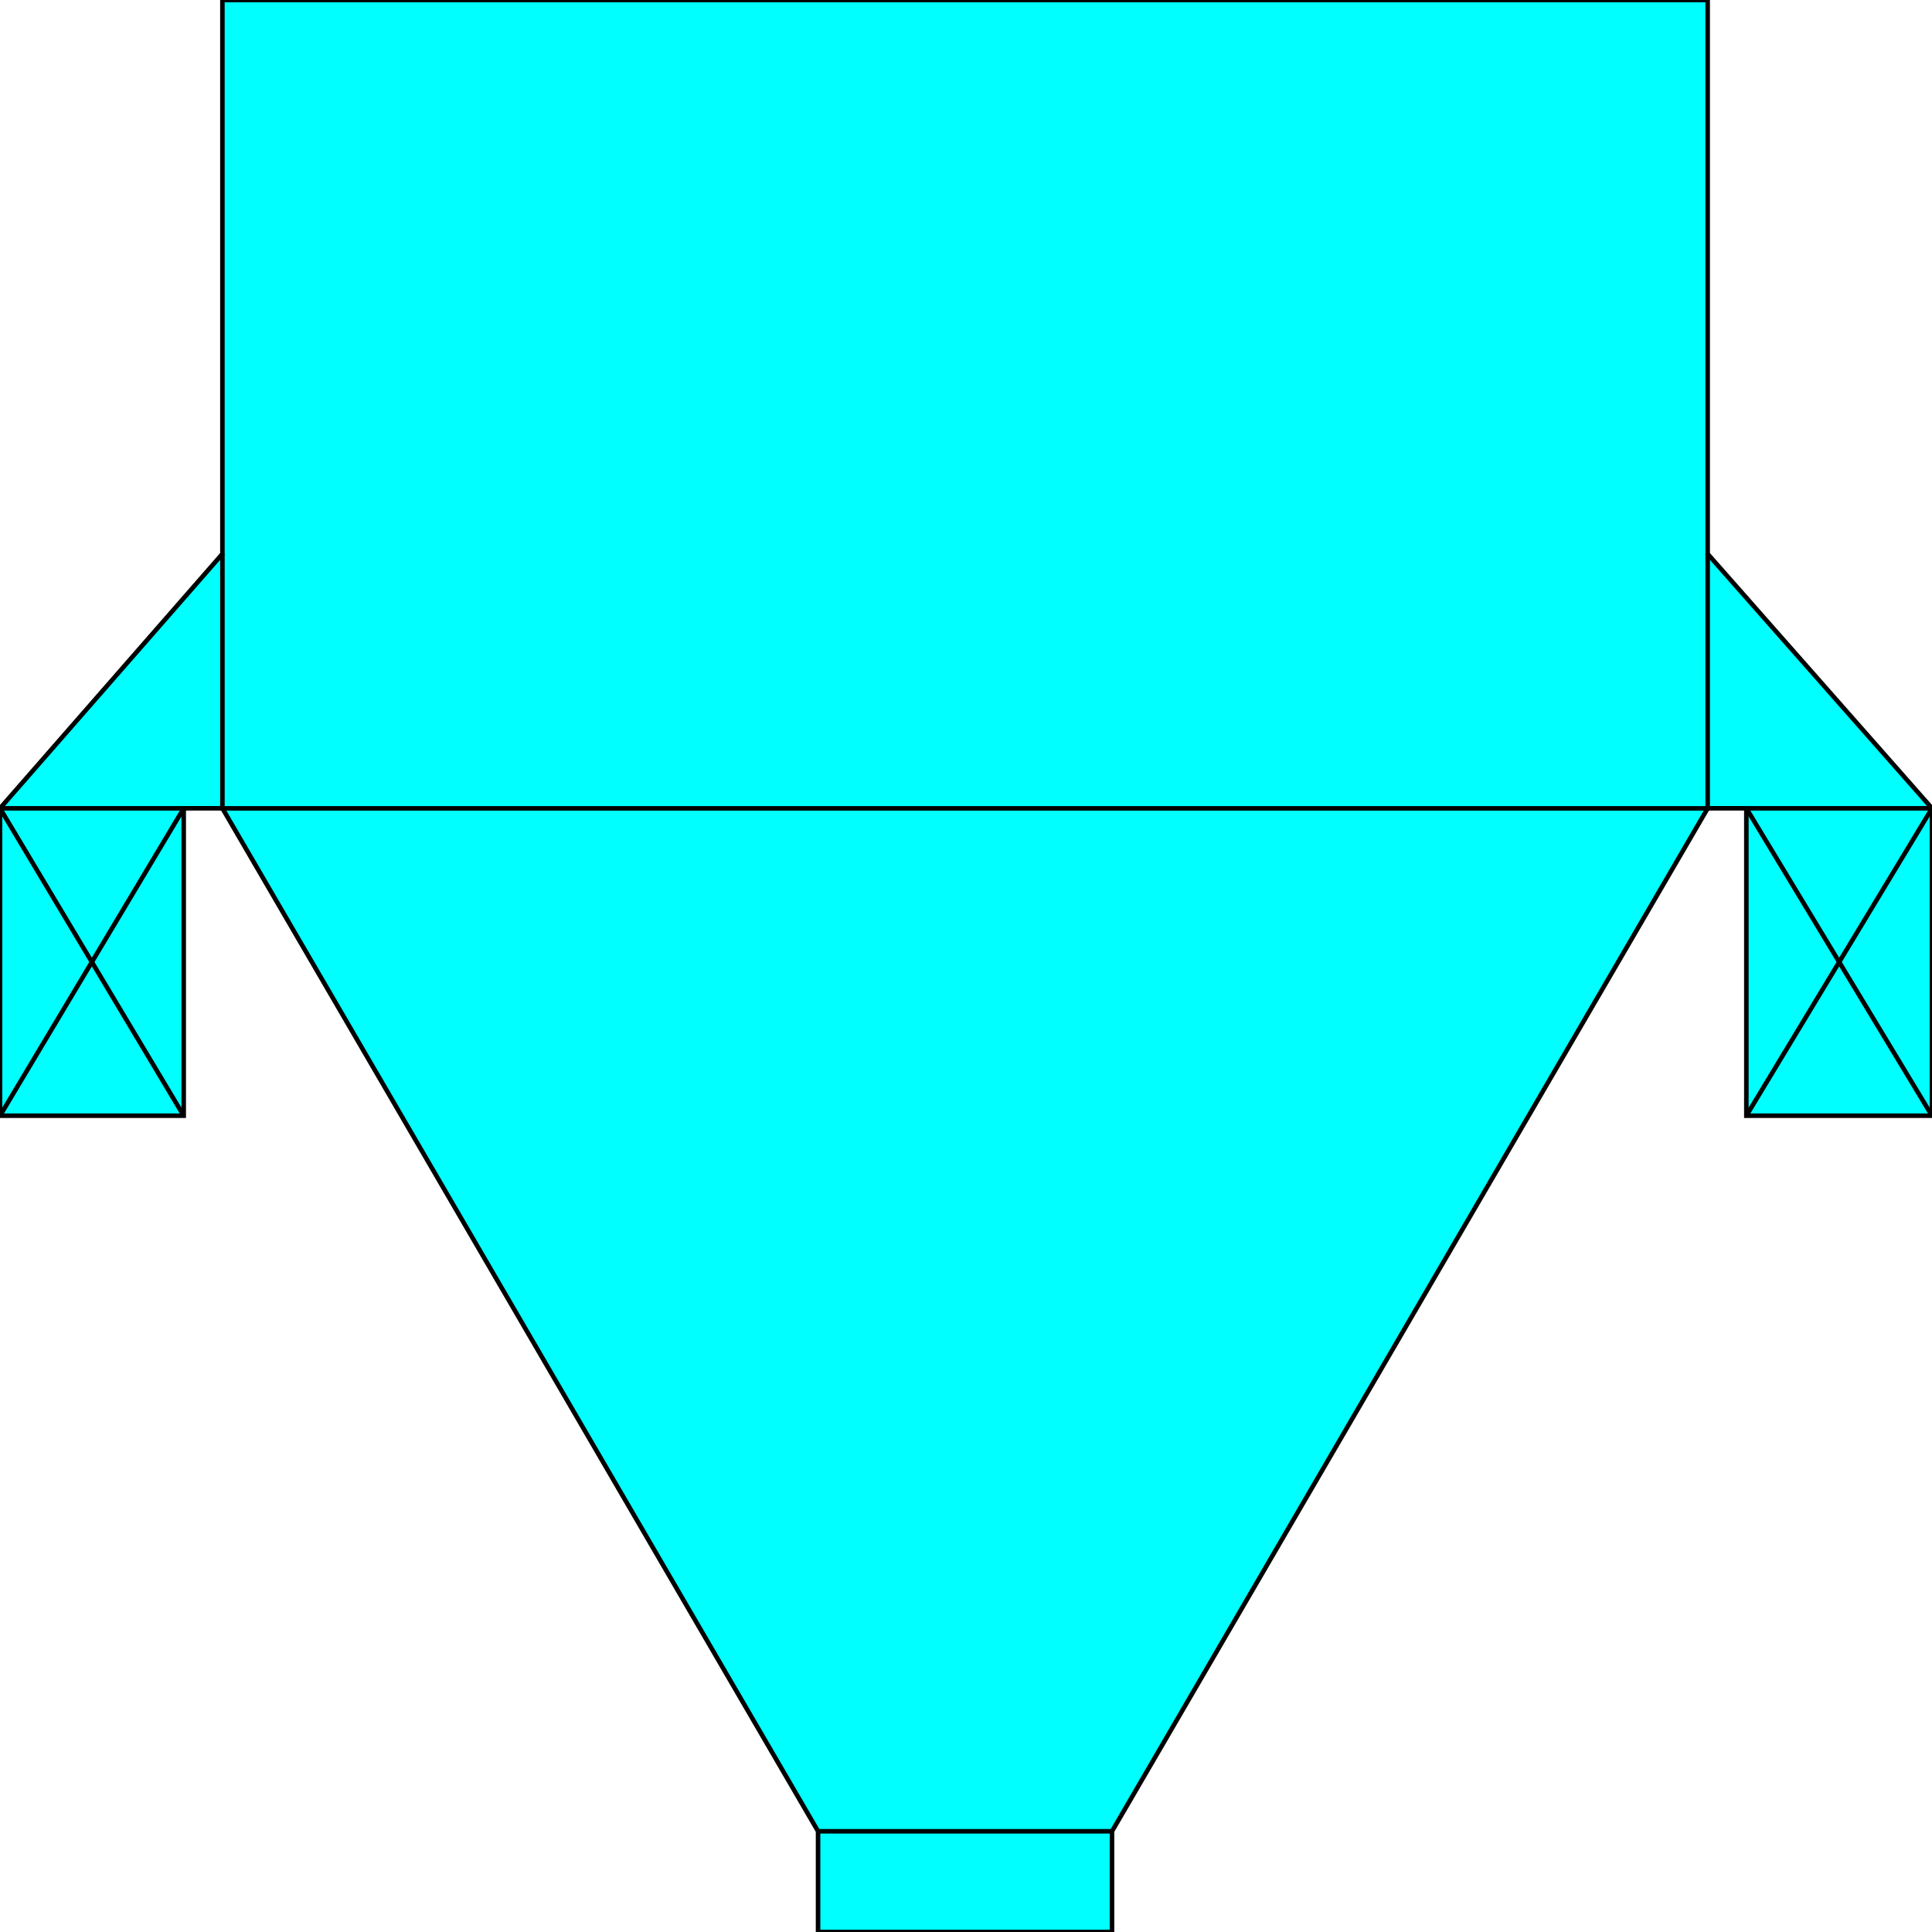 <svg width="150" height="150" viewBox="0 0 150 150" fill="none" xmlns="http://www.w3.org/2000/svg">
<g clip-path="url(#clip0_2109_204873)">
<path d="M17.267 0V43.004L0 62.757V86.626H14.264V62.757H17.267L63.514 142.181V150H86.336V142.181L132.583 62.757H135.586V86.626H150V62.757L132.583 43.004V0H17.267Z" fill="#00FFFF" stroke="black" stroke-width="0.352"/>
<path d="M17.268 43.008V62.761H132.583V43.008" stroke="black" stroke-width="0.352"/>
<path d="M14.264 62.758H0" stroke="black" stroke-width="0.352"/>
<path d="M135.586 62.758H150" stroke="black" stroke-width="0.352"/>
<path d="M63.514 142.18H86.337" stroke="black" stroke-width="0.352"/>
<path d="M14.264 86.626L0 62.758" stroke="black" stroke-width="0.352"/>
<path d="M0 86.626L14.264 62.758" stroke="black" stroke-width="0.352"/>
<path d="M135.586 86.626L150 62.758" stroke="black" stroke-width="0.352"/>
<path d="M150 86.626L135.586 62.758" stroke="black" stroke-width="0.352"/>
</g>
<defs>
<clipPath id="clip0_2109_204873">
<rect width="150" height="150" fill="white"/>
</clipPath>
</defs>
</svg>
